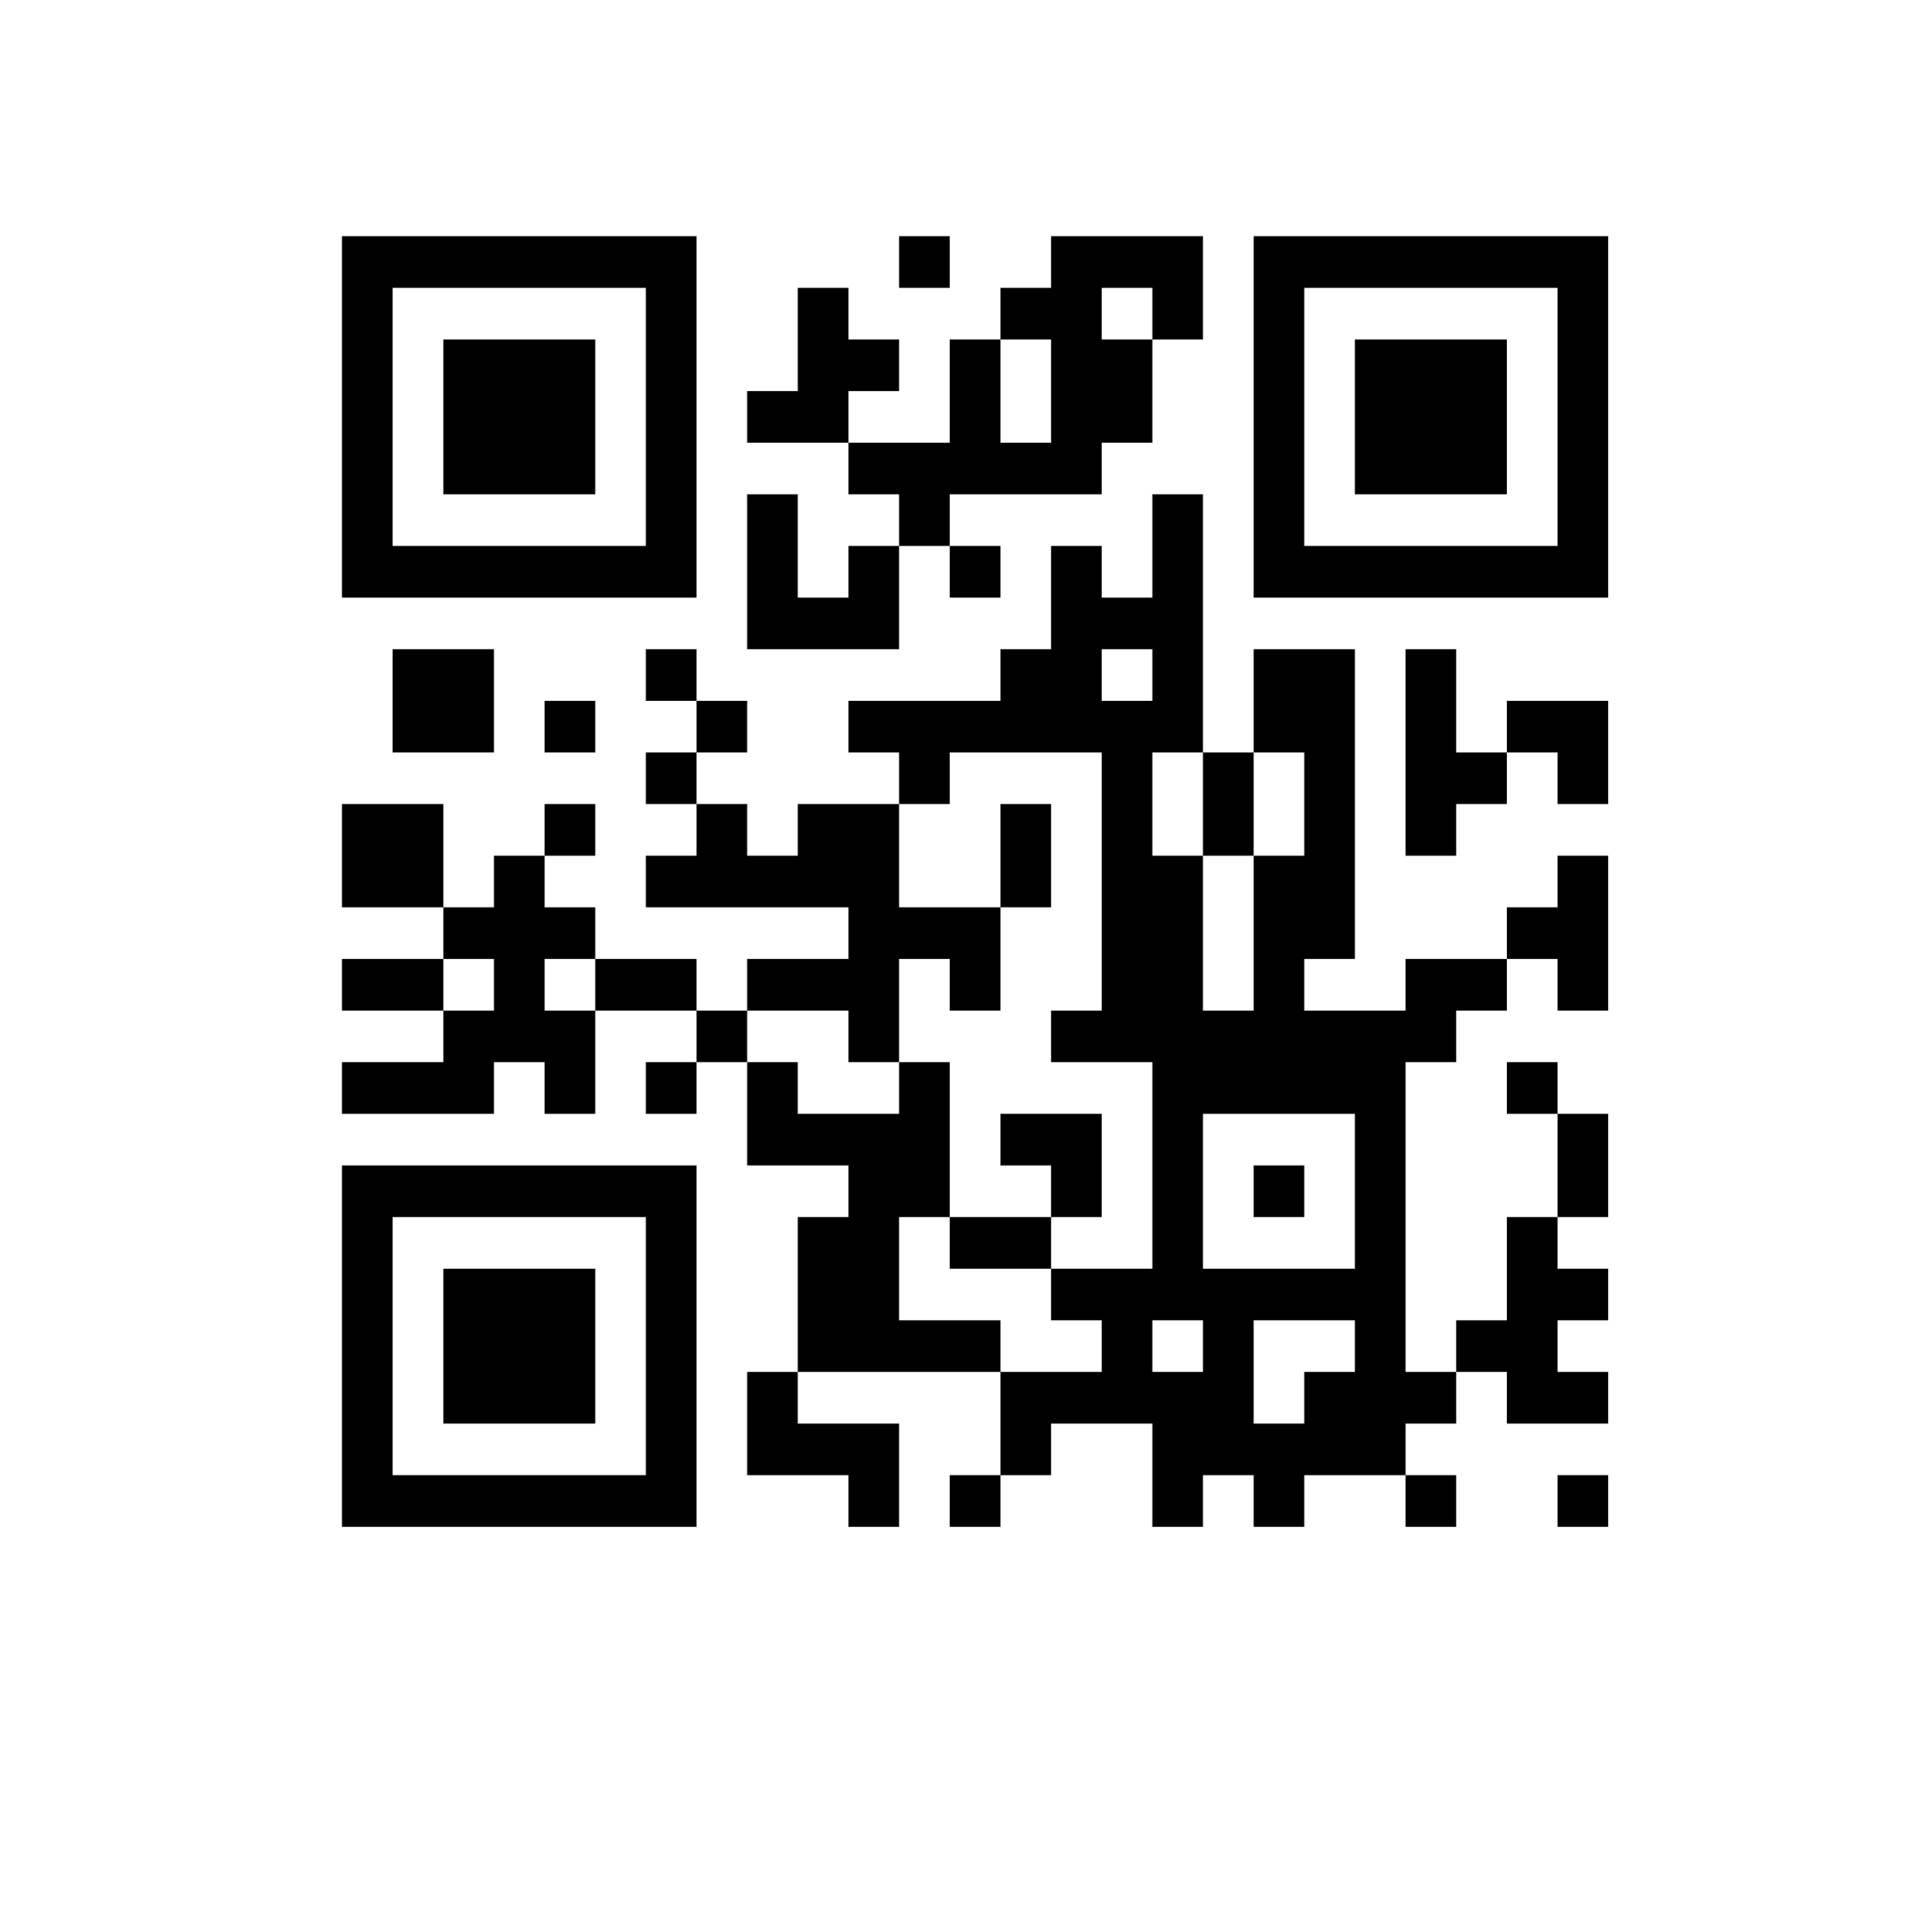 <svg width="177" height="178" viewBox="0 0 177 178" fill="none" xmlns="http://www.w3.org/2000/svg">
<g id="card">
<g id="Rectangle 8" filter="url(#filter0_dd_148_1230)">
<rect x="16" y="8.803" width="145" height="144.456" rx="16" fill="white"/>
</g>
<path id="Vector" d="M31.511 21.762H36.177V26.518H31.511V21.762ZM36.177 21.762H40.844V26.518H36.177V21.762ZM40.844 21.762H45.51V26.518H40.844V21.762ZM45.51 21.762H50.177V26.518H45.51V21.762ZM50.177 21.762H54.843V26.518H50.177V21.762ZM54.843 21.762H59.51V26.518H54.843V21.762ZM59.51 21.762H64.177V26.518H59.51V21.762ZM82.843 21.762H87.51V26.518H82.843V21.762ZM96.843 21.762H101.509V26.518H96.843V21.762ZM101.509 21.762H106.176V26.518H101.509V21.762ZM106.176 21.762H110.842V26.518H106.176V21.762ZM115.509 21.762H120.176V26.518H115.509V21.762ZM120.176 21.762H124.842V26.518H120.176V21.762ZM124.842 21.762H129.509V26.518H124.842V21.762ZM129.509 21.762H134.175V26.518H129.509V21.762ZM134.175 21.762H138.842V26.518H134.175V21.762ZM138.842 21.762H143.508V26.518H138.842V21.762ZM143.508 21.762H148.175V26.518H143.508V21.762ZM31.511 26.518H36.177V31.274H31.511V26.518ZM59.51 26.518H64.177V31.274H59.51V26.518ZM73.51 26.518H78.176V31.274H73.51V26.518ZM92.176 26.518H96.843V31.274H92.176V26.518ZM96.843 26.518H101.509V31.274H96.843V26.518ZM106.176 26.518H110.842V31.274H106.176V26.518ZM115.509 26.518H120.176V31.274H115.509V26.518ZM143.508 26.518H148.175V31.274H143.508V26.518ZM31.511 31.274H36.177V36.03H31.511V31.274ZM40.844 31.274H45.51V36.03H40.844V31.274ZM45.51 31.274H50.177V36.03H45.51V31.274ZM50.177 31.274H54.843V36.03H50.177V31.274ZM59.51 31.274H64.177V36.03H59.51V31.274ZM73.51 31.274H78.176V36.03H73.51V31.274ZM78.176 31.274H82.843V36.03H78.176V31.274ZM87.51 31.274H92.176V36.03H87.51V31.274ZM96.843 31.274H101.509V36.03H96.843V31.274ZM101.509 31.274H106.176V36.03H101.509V31.274ZM115.509 31.274H120.176V36.03H115.509V31.274ZM124.842 31.274H129.509V36.03H124.842V31.274ZM129.509 31.274H134.175V36.03H129.509V31.274ZM134.175 31.274H138.842V36.03H134.175V31.274ZM143.508 31.274H148.175V36.03H143.508V31.274ZM31.511 36.03H36.177V40.786H31.511V36.03ZM40.844 36.03H45.51V40.786H40.844V36.03ZM45.51 36.03H50.177V40.786H45.51V36.03ZM50.177 36.03H54.843V40.786H50.177V36.03ZM59.51 36.03H64.177V40.786H59.51V36.03ZM68.843 36.03H73.51V40.786H68.843V36.03ZM73.51 36.03H78.176V40.786H73.51V36.03ZM87.51 36.03H92.176V40.786H87.51V36.03ZM96.843 36.03H101.509V40.786H96.843V36.03ZM101.509 36.03H106.176V40.786H101.509V36.03ZM115.509 36.03H120.176V40.786H115.509V36.03ZM124.842 36.03H129.509V40.786H124.842V36.03ZM129.509 36.03H134.175V40.786H129.509V36.03ZM134.175 36.03H138.842V40.786H134.175V36.03ZM143.508 36.03H148.175V40.786H143.508V36.03ZM31.511 40.786H36.177V45.542H31.511V40.786ZM40.844 40.786H45.51V45.542H40.844V40.786ZM45.51 40.786H50.177V45.542H45.51V40.786ZM50.177 40.786H54.843V45.542H50.177V40.786ZM59.51 40.786H64.177V45.542H59.51V40.786ZM78.176 40.786H82.843V45.542H78.176V40.786ZM82.843 40.786H87.51V45.542H82.843V40.786ZM87.51 40.786H92.176V45.542H87.51V40.786ZM92.176 40.786H96.843V45.542H92.176V40.786ZM96.843 40.786H101.509V45.542H96.843V40.786ZM115.509 40.786H120.176V45.542H115.509V40.786ZM124.842 40.786H129.509V45.542H124.842V40.786ZM129.509 40.786H134.175V45.542H129.509V40.786ZM134.175 40.786H138.842V45.542H134.175V40.786ZM143.508 40.786H148.175V45.542H143.508V40.786ZM31.511 45.542H36.177V50.298H31.511V45.542ZM59.51 45.542H64.177V50.298H59.51V45.542ZM68.843 45.542H73.51V50.298H68.843V45.542ZM82.843 45.542H87.51V50.298H82.843V45.542ZM106.176 45.542H110.842V50.298H106.176V45.542ZM115.509 45.542H120.176V50.298H115.509V45.542ZM143.508 45.542H148.175V50.298H143.508V45.542ZM31.511 50.298H36.177V55.054H31.511V50.298ZM36.177 50.298H40.844V55.054H36.177V50.298ZM40.844 50.298H45.51V55.054H40.844V50.298ZM45.51 50.298H50.177V55.054H45.51V50.298ZM50.177 50.298H54.843V55.054H50.177V50.298ZM54.843 50.298H59.51V55.054H54.843V50.298ZM59.51 50.298H64.177V55.054H59.51V50.298ZM68.843 50.298H73.51V55.054H68.843V50.298ZM78.176 50.298H82.843V55.054H78.176V50.298ZM87.51 50.298H92.176V55.054H87.51V50.298ZM96.843 50.298H101.509V55.054H96.843V50.298ZM106.176 50.298H110.842V55.054H106.176V50.298ZM115.509 50.298H120.176V55.054H115.509V50.298ZM120.176 50.298H124.842V55.054H120.176V50.298ZM124.842 50.298H129.509V55.054H124.842V50.298ZM129.509 50.298H134.175V55.054H129.509V50.298ZM134.175 50.298H138.842V55.054H134.175V50.298ZM138.842 50.298H143.508V55.054H138.842V50.298ZM143.508 50.298H148.175V55.054H143.508V50.298ZM68.843 55.054H73.51V59.81H68.843V55.054ZM73.51 55.054H78.176V59.81H73.51V55.054ZM78.176 55.054H82.843V59.81H78.176V55.054ZM96.843 55.054H101.509V59.81H96.843V55.054ZM101.509 55.054H106.176V59.81H101.509V55.054ZM106.176 55.054H110.842V59.81H106.176V55.054ZM36.177 59.81H40.844V64.566H36.177V59.81ZM40.844 59.81H45.51V64.566H40.844V59.81ZM59.51 59.81H64.177V64.566H59.51V59.81ZM92.176 59.81H96.843V64.566H92.176V59.81ZM96.843 59.81H101.509V64.566H96.843V59.81ZM106.176 59.81H110.842V64.566H106.176V59.81ZM115.509 59.81H120.176V64.566H115.509V59.81ZM120.176 59.81H124.842V64.566H120.176V59.81ZM129.509 59.81H134.175V64.566H129.509V59.81ZM36.177 64.566H40.844V69.322H36.177V64.566ZM40.844 64.566H45.51V69.322H40.844V64.566ZM50.177 64.566H54.843V69.322H50.177V64.566ZM64.177 64.566H68.843V69.322H64.177V64.566ZM78.176 64.566H82.843V69.322H78.176V64.566ZM82.843 64.566H87.51V69.322H82.843V64.566ZM87.51 64.566H92.176V69.322H87.51V64.566ZM92.176 64.566H96.843V69.322H92.176V64.566ZM96.843 64.566H101.509V69.322H96.843V64.566ZM101.509 64.566H106.176V69.322H101.509V64.566ZM106.176 64.566H110.842V69.322H106.176V64.566ZM115.509 64.566H120.176V69.322H115.509V64.566ZM120.176 64.566H124.842V69.322H120.176V64.566ZM129.509 64.566H134.175V69.322H129.509V64.566ZM138.842 64.566H143.508V69.322H138.842V64.566ZM143.508 64.566H148.175V69.322H143.508V64.566ZM59.51 69.322H64.177V74.078H59.51V69.322ZM82.843 69.322H87.51V74.078H82.843V69.322ZM101.509 69.322H106.176V74.078H101.509V69.322ZM110.842 69.322H115.509V74.078H110.842V69.322ZM120.176 69.322H124.842V74.078H120.176V69.322ZM129.509 69.322H134.175V74.078H129.509V69.322ZM134.175 69.322H138.842V74.078H134.175V69.322ZM143.508 69.322H148.175V74.078H143.508V69.322ZM31.511 74.078H36.177V78.834H31.511V74.078ZM36.177 74.078H40.844V78.834H36.177V74.078ZM50.177 74.078H54.843V78.834H50.177V74.078ZM64.177 74.078H68.843V78.834H64.177V74.078ZM73.51 74.078H78.176V78.834H73.51V74.078ZM78.176 74.078H82.843V78.834H78.176V74.078ZM92.176 74.078H96.843V78.834H92.176V74.078ZM101.509 74.078H106.176V78.834H101.509V74.078ZM110.842 74.078H115.509V78.834H110.842V74.078ZM120.176 74.078H124.842V78.834H120.176V74.078ZM129.509 74.078H134.175V78.834H129.509V74.078ZM31.511 78.834H36.177V83.59H31.511V78.834ZM36.177 78.834H40.844V83.59H36.177V78.834ZM45.51 78.834H50.177V83.59H45.51V78.834ZM59.51 78.834H64.177V83.59H59.51V78.834ZM64.177 78.834H68.843V83.59H64.177V78.834ZM68.843 78.834H73.51V83.59H68.843V78.834ZM73.51 78.834H78.176V83.59H73.51V78.834ZM78.176 78.834H82.843V83.59H78.176V78.834ZM92.176 78.834H96.843V83.59H92.176V78.834ZM101.509 78.834H106.176V83.59H101.509V78.834ZM106.176 78.834H110.842V83.59H106.176V78.834ZM115.509 78.834H120.176V83.59H115.509V78.834ZM120.176 78.834H124.842V83.59H120.176V78.834ZM143.508 78.834H148.175V83.59H143.508V78.834ZM40.844 83.59H45.51V88.346H40.844V83.59ZM45.51 83.59H50.177V88.346H45.51V83.59ZM50.177 83.59H54.843V88.346H50.177V83.59ZM78.176 83.59H82.843V88.346H78.176V83.59ZM82.843 83.59H87.51V88.346H82.843V83.59ZM87.51 83.59H92.176V88.346H87.51V83.59ZM101.509 83.59H106.176V88.346H101.509V83.59ZM106.176 83.59H110.842V88.346H106.176V83.59ZM115.509 83.59H120.176V88.346H115.509V83.59ZM120.176 83.59H124.842V88.346H120.176V83.59ZM138.842 83.59H143.508V88.346H138.842V83.59ZM143.508 83.59H148.175V88.346H143.508V83.59ZM31.511 88.346H36.177V93.102H31.511V88.346ZM36.177 88.346H40.844V93.102H36.177V88.346ZM45.51 88.346H50.177V93.102H45.51V88.346ZM54.843 88.346H59.51V93.102H54.843V88.346ZM59.51 88.346H64.177V93.102H59.51V88.346ZM68.843 88.346H73.51V93.102H68.843V88.346ZM73.51 88.346H78.176V93.102H73.51V88.346ZM78.176 88.346H82.843V93.102H78.176V88.346ZM87.51 88.346H92.176V93.102H87.51V88.346ZM101.509 88.346H106.176V93.102H101.509V88.346ZM106.176 88.346H110.842V93.102H106.176V88.346ZM115.509 88.346H120.176V93.102H115.509V88.346ZM129.509 88.346H134.175V93.102H129.509V88.346ZM134.175 88.346H138.842V93.102H134.175V88.346ZM143.508 88.346H148.175V93.102H143.508V88.346ZM40.844 93.102H45.51V97.858H40.844V93.102ZM45.51 93.102H50.177V97.858H45.51V93.102ZM50.177 93.102H54.843V97.858H50.177V93.102ZM64.177 93.102H68.843V97.858H64.177V93.102ZM78.176 93.102H82.843V97.858H78.176V93.102ZM96.843 93.102H101.509V97.858H96.843V93.102ZM101.509 93.102H106.176V97.858H101.509V93.102ZM106.176 93.102H110.842V97.858H106.176V93.102ZM110.842 93.102H115.509V97.858H110.842V93.102ZM115.509 93.102H120.176V97.858H115.509V93.102ZM120.176 93.102H124.842V97.858H120.176V93.102ZM124.842 93.102H129.509V97.858H124.842V93.102ZM129.509 93.102H134.175V97.858H129.509V93.102ZM31.511 97.858H36.177V102.614H31.511V97.858ZM36.177 97.858H40.844V102.614H36.177V97.858ZM40.844 97.858H45.51V102.614H40.844V97.858ZM50.177 97.858H54.843V102.614H50.177V97.858ZM59.51 97.858H64.177V102.614H59.51V97.858ZM68.843 97.858H73.51V102.614H68.843V97.858ZM82.843 97.858H87.51V102.614H82.843V97.858ZM106.176 97.858H110.842V102.614H106.176V97.858ZM110.842 97.858H115.509V102.614H110.842V97.858ZM115.509 97.858H120.176V102.614H115.509V97.858ZM120.176 97.858H124.842V102.614H120.176V97.858ZM124.842 97.858H129.509V102.614H124.842V97.858ZM138.842 97.858H143.508V102.614H138.842V97.858ZM68.843 102.614H73.51V107.37H68.843V102.614ZM73.51 102.614H78.176V107.37H73.51V102.614ZM78.176 102.614H82.843V107.37H78.176V102.614ZM82.843 102.614H87.51V107.37H82.843V102.614ZM92.176 102.614H96.843V107.37H92.176V102.614ZM96.843 102.614H101.509V107.37H96.843V102.614ZM106.176 102.614H110.842V107.37H106.176V102.614ZM124.842 102.614H129.509V107.37H124.842V102.614ZM143.508 102.614H148.175V107.37H143.508V102.614ZM31.511 107.37H36.177V112.126H31.511V107.37ZM36.177 107.37H40.844V112.126H36.177V107.37ZM40.844 107.37H45.51V112.126H40.844V107.37ZM45.51 107.37H50.177V112.126H45.51V107.37ZM50.177 107.37H54.843V112.126H50.177V107.37ZM54.843 107.37H59.51V112.126H54.843V107.37ZM59.51 107.37H64.177V112.126H59.51V107.37ZM78.176 107.37H82.843V112.126H78.176V107.37ZM82.843 107.37H87.51V112.126H82.843V107.37ZM96.843 107.37H101.509V112.126H96.843V107.37ZM106.176 107.37H110.842V112.126H106.176V107.37ZM115.509 107.37H120.176V112.126H115.509V107.37ZM124.842 107.37H129.509V112.126H124.842V107.37ZM143.508 107.37H148.175V112.126H143.508V107.37ZM31.511 112.126H36.177V116.882H31.511V112.126ZM59.51 112.126H64.177V116.882H59.51V112.126ZM73.51 112.126H78.176V116.882H73.51V112.126ZM78.176 112.126H82.843V116.882H78.176V112.126ZM87.51 112.126H92.176V116.882H87.51V112.126ZM92.176 112.126H96.843V116.882H92.176V112.126ZM106.176 112.126H110.842V116.882H106.176V112.126ZM124.842 112.126H129.509V116.882H124.842V112.126ZM138.842 112.126H143.508V116.882H138.842V112.126ZM31.511 116.882H36.177V121.638H31.511V116.882ZM40.844 116.882H45.51V121.638H40.844V116.882ZM45.51 116.882H50.177V121.638H45.51V116.882ZM50.177 116.882H54.843V121.638H50.177V116.882ZM59.51 116.882H64.177V121.638H59.51V116.882ZM73.51 116.882H78.176V121.638H73.51V116.882ZM78.176 116.882H82.843V121.638H78.176V116.882ZM96.843 116.882H101.509V121.638H96.843V116.882ZM101.509 116.882H106.176V121.638H101.509V116.882ZM106.176 116.882H110.842V121.638H106.176V116.882ZM110.842 116.882H115.509V121.638H110.842V116.882ZM115.509 116.882H120.176V121.638H115.509V116.882ZM120.176 116.882H124.842V121.638H120.176V116.882ZM124.842 116.882H129.509V121.638H124.842V116.882ZM138.842 116.882H143.508V121.638H138.842V116.882ZM143.508 116.882H148.175V121.638H143.508V116.882ZM31.511 121.638H36.177V126.394H31.511V121.638ZM40.844 121.638H45.51V126.394H40.844V121.638ZM45.51 121.638H50.177V126.394H45.51V121.638ZM50.177 121.638H54.843V126.394H50.177V121.638ZM59.51 121.638H64.177V126.394H59.51V121.638ZM73.51 121.638H78.176V126.394H73.51V121.638ZM78.176 121.638H82.843V126.394H78.176V121.638ZM82.843 121.638H87.51V126.394H82.843V121.638ZM87.51 121.638H92.176V126.394H87.51V121.638ZM101.509 121.638H106.176V126.394H101.509V121.638ZM110.842 121.638H115.509V126.394H110.842V121.638ZM124.842 121.638H129.509V126.394H124.842V121.638ZM134.175 121.638H138.842V126.394H134.175V121.638ZM138.842 121.638H143.508V126.394H138.842V121.638ZM31.511 126.394H36.177V131.15H31.511V126.394ZM40.844 126.394H45.51V131.15H40.844V126.394ZM45.51 126.394H50.177V131.15H45.51V126.394ZM50.177 126.394H54.843V131.15H50.177V126.394ZM59.51 126.394H64.177V131.15H59.51V126.394ZM68.843 126.394H73.51V131.15H68.843V126.394ZM92.176 126.394H96.843V131.15H92.176V126.394ZM96.843 126.394H101.509V131.15H96.843V126.394ZM101.509 126.394H106.176V131.15H101.509V126.394ZM106.176 126.394H110.842V131.15H106.176V126.394ZM110.842 126.394H115.509V131.15H110.842V126.394ZM120.176 126.394H124.842V131.15H120.176V126.394ZM124.842 126.394H129.509V131.15H124.842V126.394ZM129.509 126.394H134.175V131.15H129.509V126.394ZM138.842 126.394H143.508V131.15H138.842V126.394ZM143.508 126.394H148.175V131.15H143.508V126.394ZM31.511 131.15H36.177V135.906H31.511V131.15ZM59.51 131.15H64.177V135.906H59.51V131.15ZM68.843 131.15H73.51V135.906H68.843V131.15ZM73.51 131.15H78.176V135.906H73.51V131.15ZM78.176 131.15H82.843V135.906H78.176V131.15ZM92.176 131.15H96.843V135.906H92.176V131.15ZM106.176 131.15H110.842V135.906H106.176V131.15ZM110.842 131.15H115.509V135.906H110.842V131.15ZM115.509 131.15H120.176V135.906H115.509V131.15ZM120.176 131.15H124.842V135.906H120.176V131.15ZM124.842 131.15H129.509V135.906H124.842V131.15ZM31.511 135.906H36.177V140.662H31.511V135.906ZM36.177 135.906H40.844V140.662H36.177V135.906ZM40.844 135.906H45.51V140.662H40.844V135.906ZM45.51 135.906H50.177V140.662H45.51V135.906ZM50.177 135.906H54.843V140.662H50.177V135.906ZM54.843 135.906H59.51V140.662H54.843V135.906ZM59.51 135.906H64.177V140.662H59.51V135.906ZM78.176 135.906H82.843V140.662H78.176V135.906ZM87.51 135.906H92.176V140.662H87.51V135.906ZM106.176 135.906H110.842V140.662H106.176V135.906ZM115.509 135.906H120.176V140.662H115.509V135.906ZM129.509 135.906H134.175V140.662H129.509V135.906ZM143.508 135.906H148.175V140.662H143.508V135.906Z" fill="black"/>
</g>
<defs>
<filter id="filter0_dd_148_1230" x="0" y="0.803" width="177" height="176.456" filterUnits="userSpaceOnUse" color-interpolation-filters="sRGB">
<feFlood flood-opacity="0" result="BackgroundImageFix"/>
<feColorMatrix in="SourceAlpha" type="matrix" values="0 0 0 0 0 0 0 0 0 0 0 0 0 0 0 0 0 0 127 0" result="hardAlpha"/>
<feOffset dy="8"/>
<feGaussianBlur stdDeviation="8"/>
<feColorMatrix type="matrix" values="0 0 0 0 0.376 0 0 0 0 0.38 0 0 0 0 0.439 0 0 0 0.16 0"/>
<feBlend mode="normal" in2="BackgroundImageFix" result="effect1_dropShadow_148_1230"/>
<feColorMatrix in="SourceAlpha" type="matrix" values="0 0 0 0 0 0 0 0 0 0 0 0 0 0 0 0 0 0 127 0" result="hardAlpha"/>
<feOffset dy="2"/>
<feGaussianBlur stdDeviation="2"/>
<feColorMatrix type="matrix" values="0 0 0 0 0.157 0 0 0 0 0.161 0 0 0 0 0.239 0 0 0 0.04 0"/>
<feBlend mode="normal" in2="effect1_dropShadow_148_1230" result="effect2_dropShadow_148_1230"/>
<feBlend mode="normal" in="SourceGraphic" in2="effect2_dropShadow_148_1230" result="shape"/>
</filter>
</defs>
</svg>
